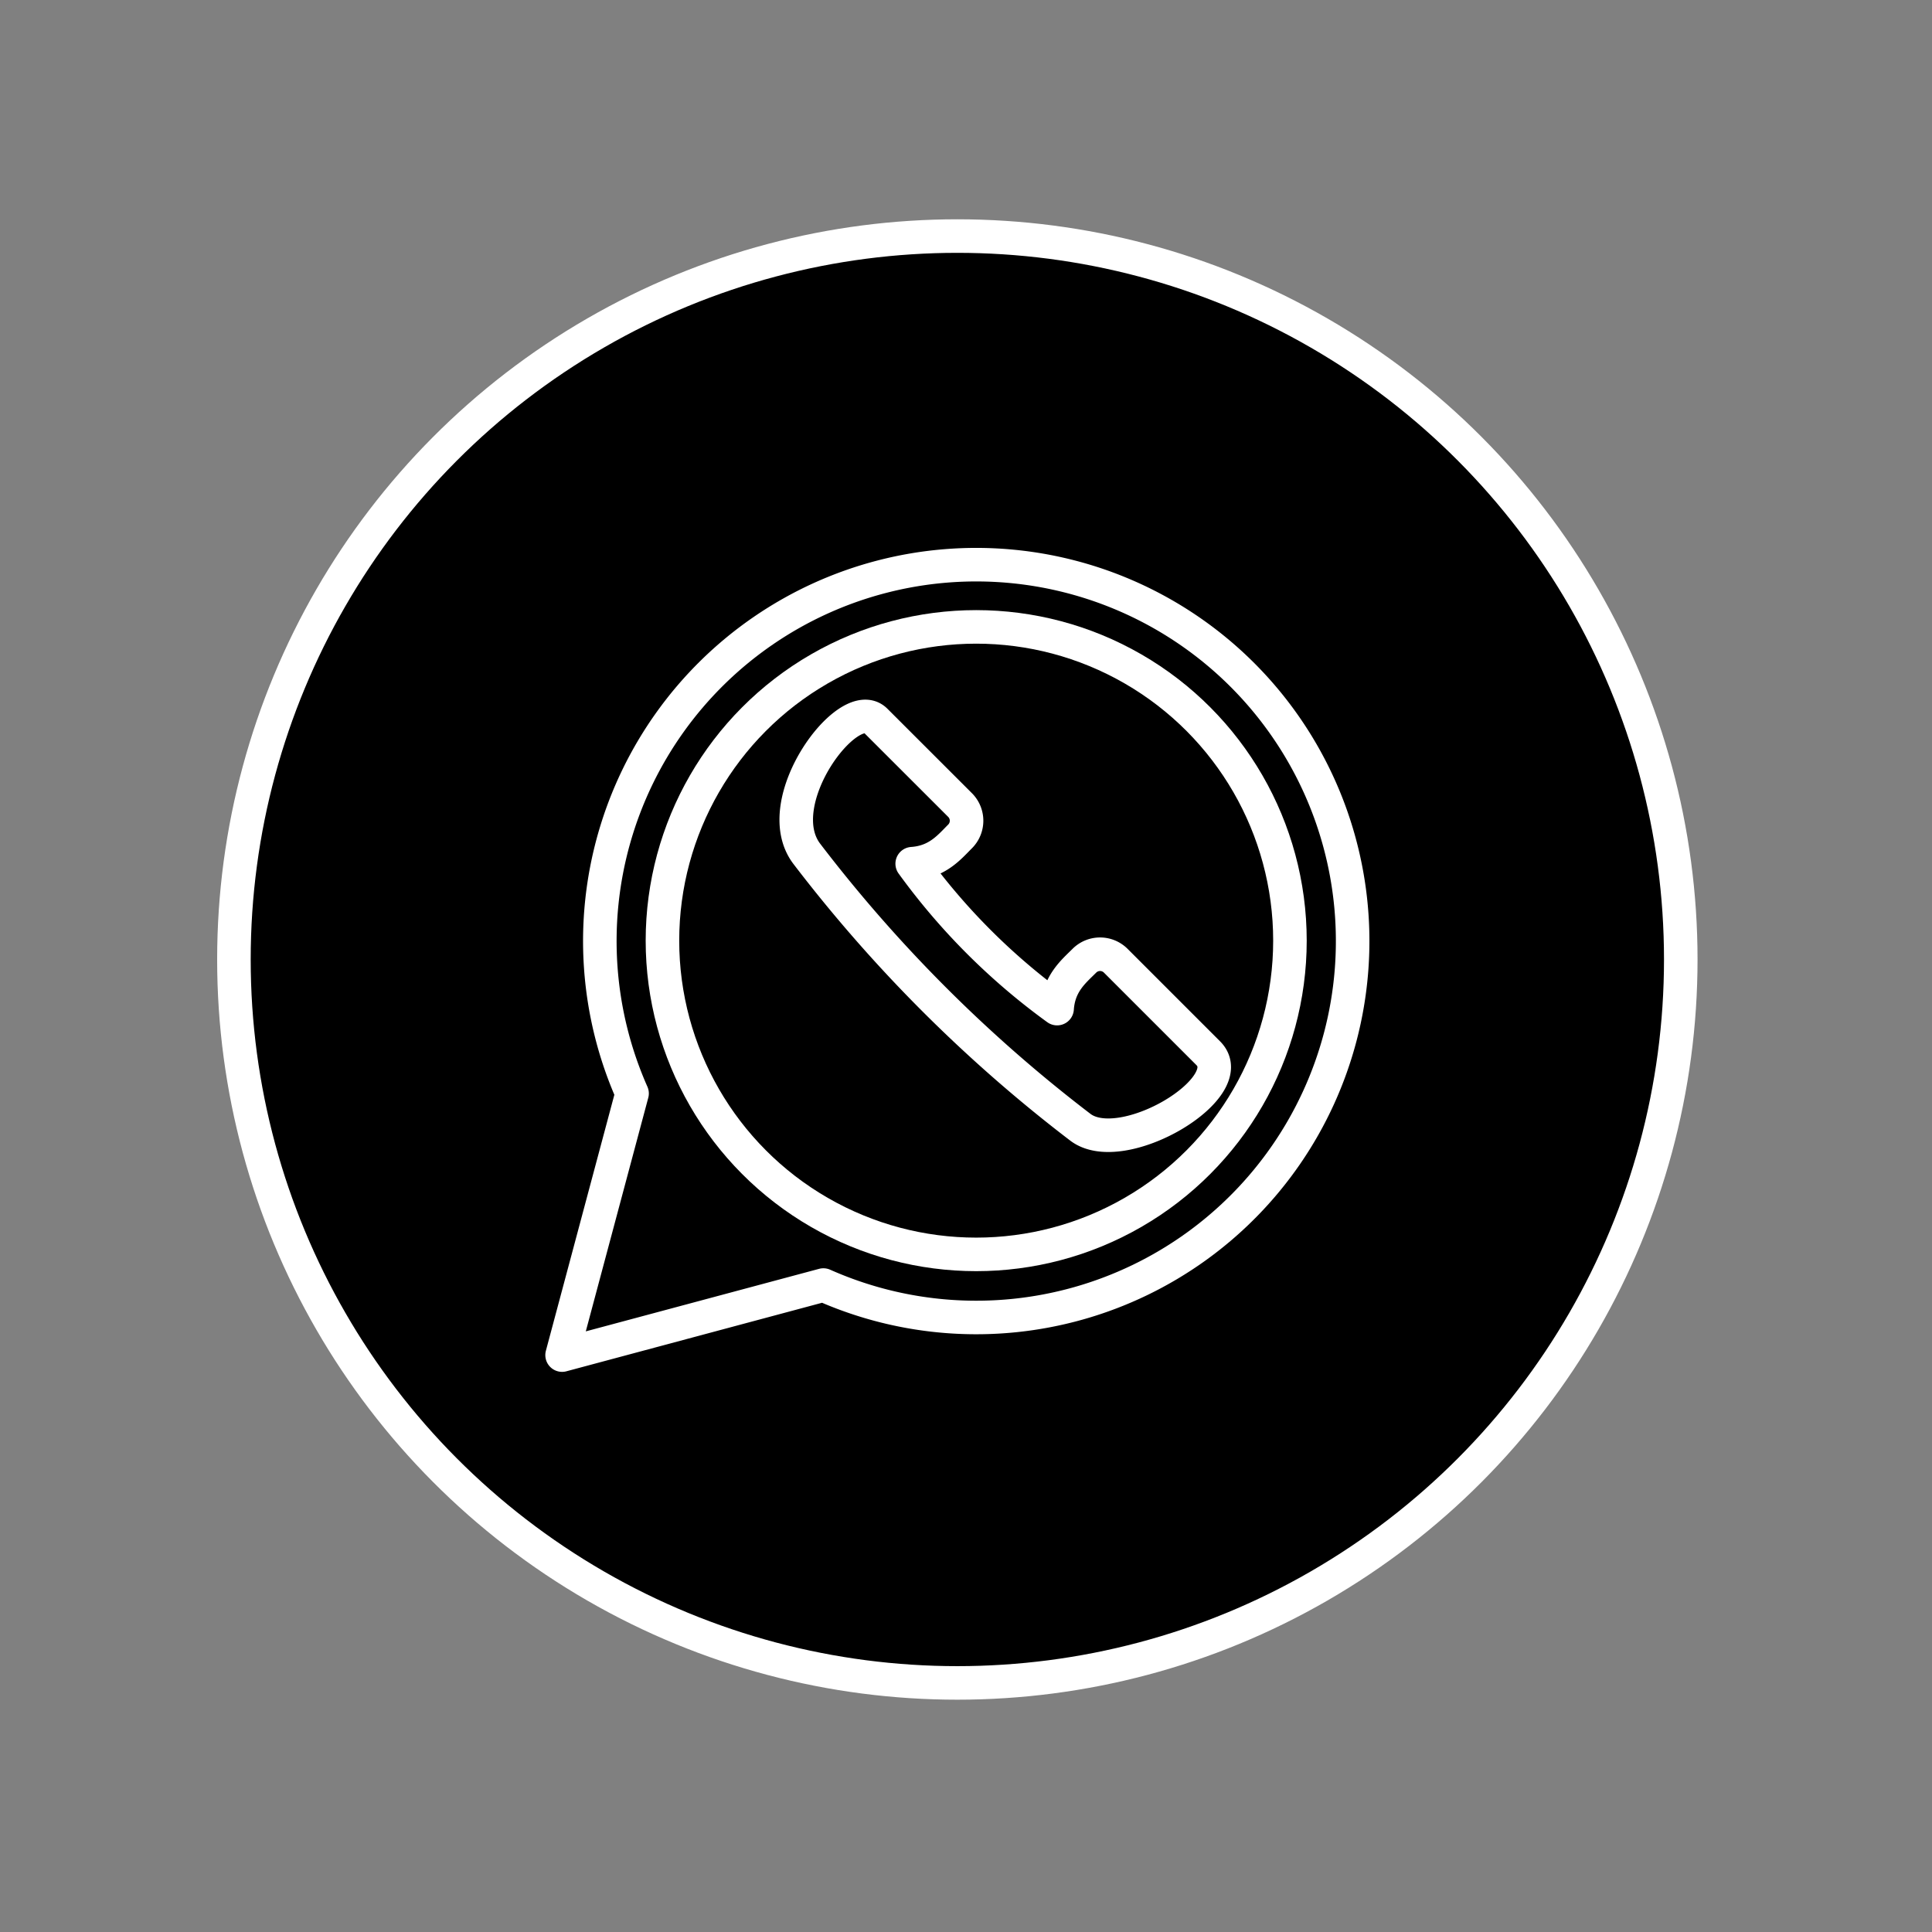 <svg viewBox="0 0 288 288" xmlns="http://www.w3.org/2000/svg"><rect x="0" y="0" width="288" height="288" fill="#808080" stroke="none"/><circle cx="142.71" cy="143.03" r="107.84" stroke="#fff" stroke-miterlimit="10" stroke-width="5"/><g fill="none" stroke-linecap="round" stroke-linejoin="round"><g stroke="#212020" stroke-width="3.31"><circle cx="145.52" cy="140.22" r="46.77"/><path d="m94.22 163-10.43 39 38.95-10.44a56.11 56.11 0 1 0 -28.52-28.56z"/><path d="m161 168a217 217 0 0 1 -40.76-40.76c-5.8-7.73 6.3-23.8 10.28-19.82l12.59 12.58a3.31 3.31 0 0 1 0 4.69c-1.6 1.6-3.37 3.8-7.13 4.06a96.6 96.6 0 0 0 21.6 21.6c.26-3.76 2.46-5.53 4.06-7.13a3.31 3.31 0 0 1 4.69 0l13.78 13.78c5.08 5.11-12.89 15.85-19.11 11z"/></g><circle cx="145.52" cy="140.22" r="46.77" stroke="#fff" stroke-width="5"/><path d="m94.22 163-10.43 39 38.95-10.44a56.11 56.11 0 1 0 -28.52-28.56z" stroke="#fff" stroke-width="5"/><path d="m161 168a217 217 0 0 1 -40.76-40.76c-5.8-7.73 6.3-23.8 10.28-19.82l12.59 12.58a3.31 3.31 0 0 1 0 4.69c-1.6 1.6-3.37 3.8-7.13 4.06a96.6 96.6 0 0 0 21.6 21.6c.26-3.76 2.46-5.53 4.06-7.13a3.31 3.31 0 0 1 4.69 0l13.78 13.78c5.08 5.11-12.89 15.85-19.11 11z" stroke="#fff" stroke-width="5"/></g></svg>